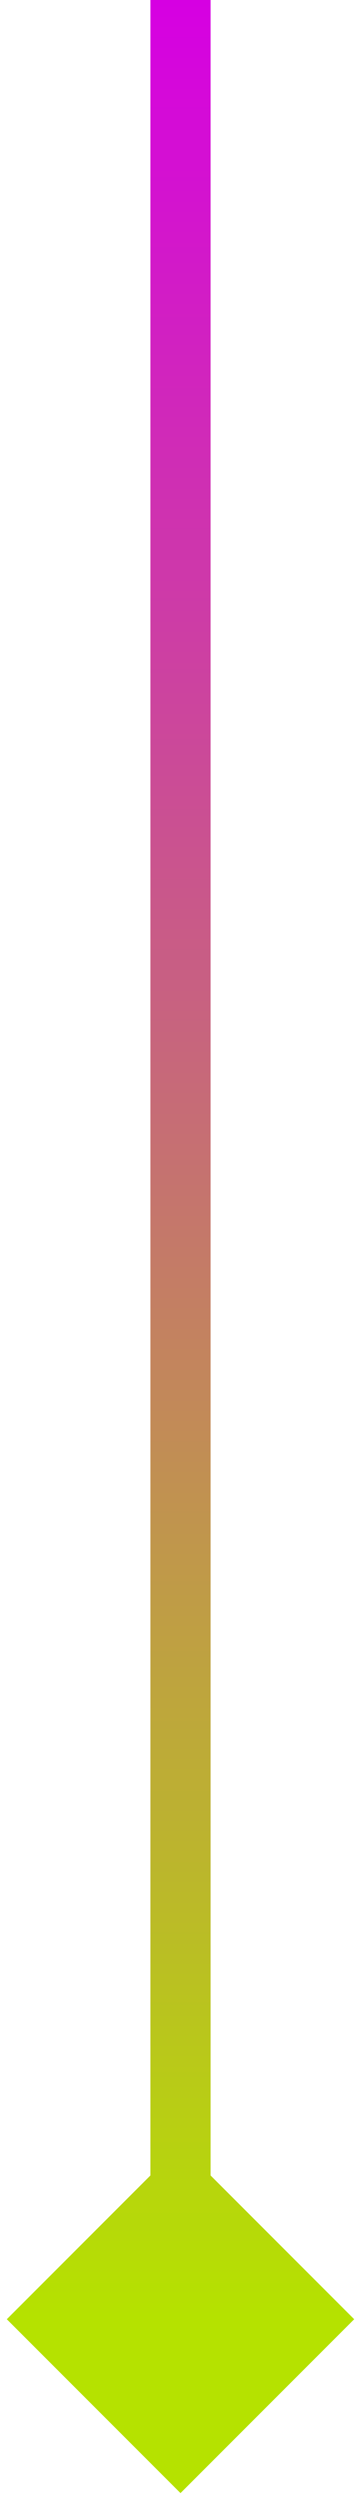 <svg width="12" height="83" viewBox="0 0 12 83" fill="none" xmlns="http://www.w3.org/2000/svg">
<path d="M6 82.773L11.774 77L6 71.227L0.226 77L6 82.773ZM5 -4.37114e-08L5 77L7 77L7 4.37114e-08L5 -4.37114e-08Z" fill="url(#paint0_linear_417_2594)"/>
<defs>
<linearGradient id="paint0_linear_417_2594" x1="6.5" y1="2.18557e-08" x2="6.5" y2="77" gradientUnits="userSpaceOnUse">
<stop stop-color="#D600E2"/>
<stop offset="1" stop-color="#B5E200"/>
</linearGradient>
</defs>
</svg>
